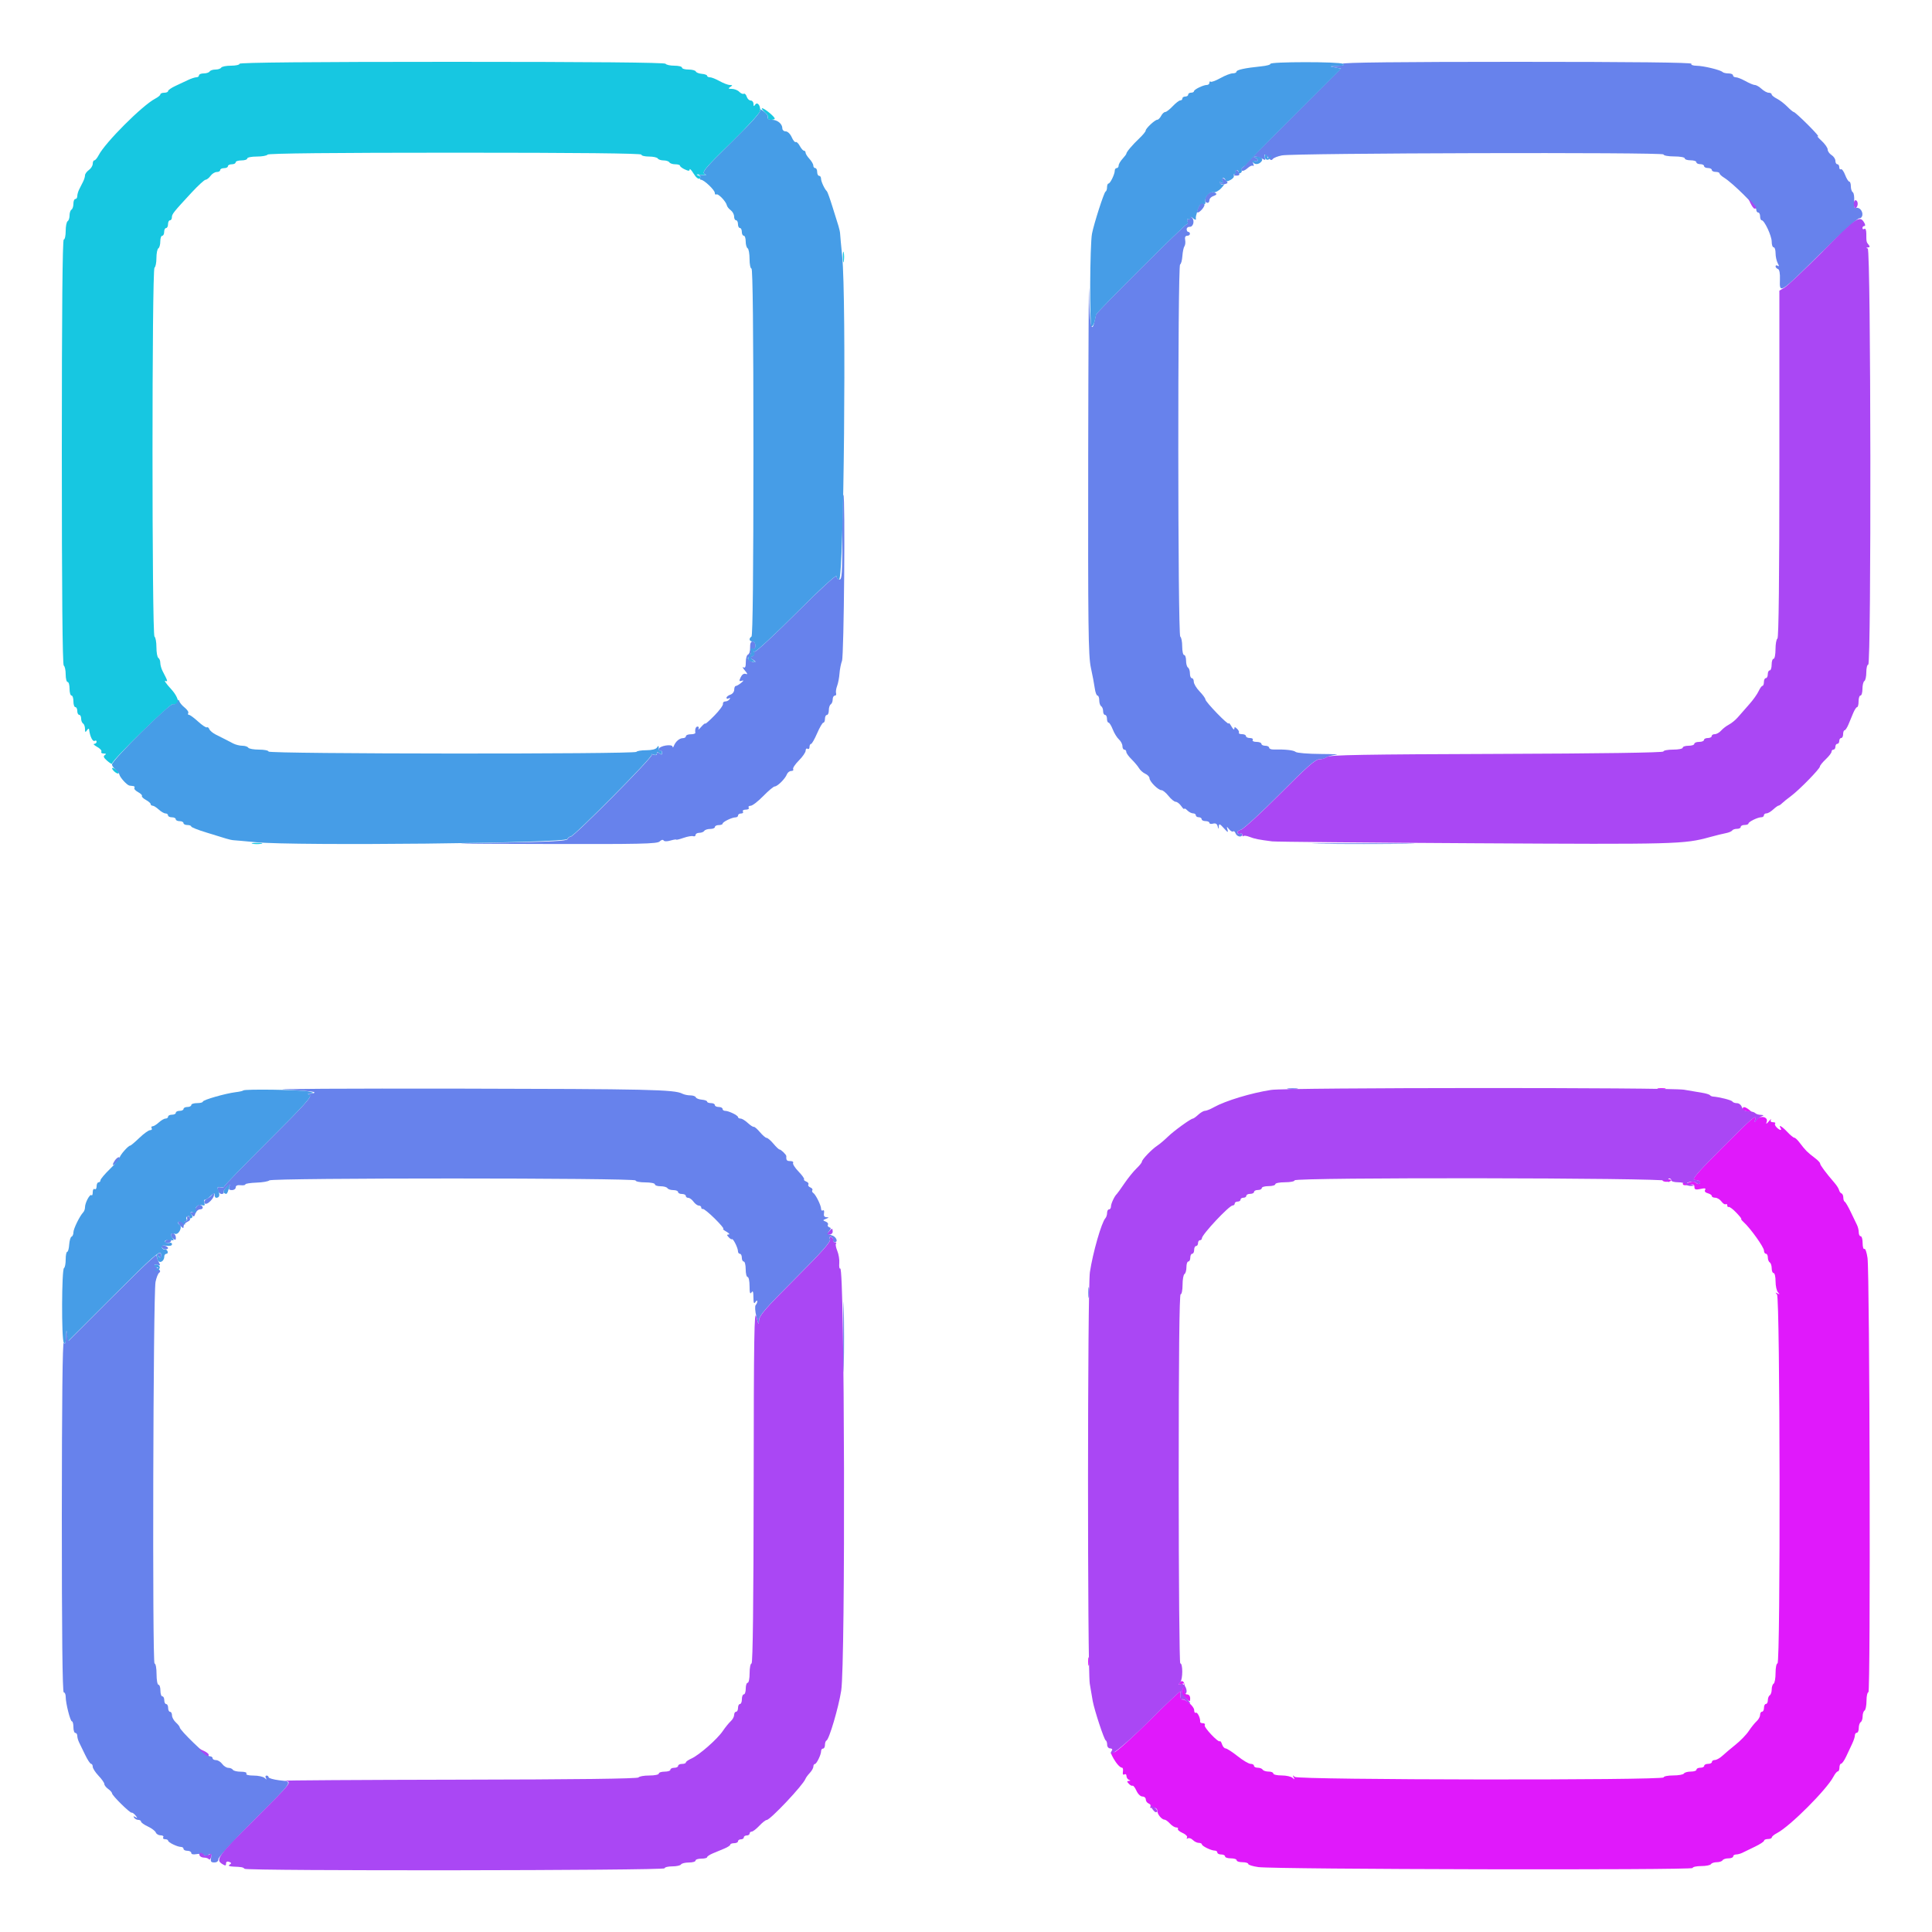 <!-- Generated by IcoMoon.io -->
<svg version="1.1" xmlns="http://www.w3.org/2000/svg" width="32" height="32" viewBox="0 0 32 32">
<title>image2vector</title>
<path fill="#e019fb" d="M27.464 18.038c0.031 0.008 0.081 0.008 0.112 0s0.006-0.015-0.056-0.015-0.087 0.007-0.056 0.015zM28.864 18.368c0 0.018 0.013 0.032 0.029 0.032s0.056 0.008 0.088 0.019c0.054 0.017 0.053 0.014-0.003-0.032-0.071-0.058-0.114-0.065-0.114-0.019zM28.519 19.017c-0.41 0.411-0.506 0.522-0.452 0.526 0.080 0.006 0.113 0.031 0.082 0.062-0.012 0.012-0.038 0.006-0.057-0.014-0.023-0.023-0.062-0.026-0.108-0.008-0.040 0.015-0.081 0.019-0.092 0.008s-0.019-0.003-0.019 0.017c0 0.024 0.034 0.030 0.096 0.017 0.077-0.015 0.096-0.008 0.096 0.035s0.019 0.050 0.1 0.033c0.073-0.016 0.094-0.012 0.077 0.016-0.014 0.023 0.003 0.044 0.044 0.055 0.037 0.010 0.067 0.030 0.067 0.046s0.026 0.028 0.057 0.028c0.031 0 0.077 0.028 0.102 0.062s0.057 0.055 0.071 0.046 0.026-0 0.026 0.020c0 0.020 0.011 0.031 0.024 0.025s0.070 0.036 0.125 0.094c0.056 0.058 0.093 0.105 0.083 0.105s0.009 0.025 0.043 0.056c0.111 0.101 0.333 0.413 0.333 0.467 0 0.029 0.014 0.053 0.032 0.053s0.032 0.028 0.032 0.062c0 0.034 0.014 0.071 0.032 0.082s0.032 0.055 0.032 0.098c0 0.043 0.014 0.078 0.032 0.078s0.032 0.062 0.032 0.138c0 0.076 0.018 0.157 0.040 0.181 0.032 0.035 0.031 0.038-0.008 0.018s-0.040-0.017-0.008 0.018c0.051 0.055 0.059 6.11 0.008 6.11-0.018 0-0.032 0.071-0.032 0.158s-0.014 0.167-0.032 0.178c-0.018 0.011-0.032 0.054-0.032 0.096s-0.014 0.085-0.032 0.096c-0.018 0.011-0.032 0.048-0.032 0.082s-0.014 0.062-0.032 0.062c-0.018 0-0.032 0.029-0.032 0.064s-0.014 0.064-0.032 0.064c-0.018 0-0.032 0.024-0.032 0.052s-0.025 0.076-0.056 0.104c-0.031 0.028-0.091 0.102-0.132 0.164s-0.139 0.162-0.216 0.224c-0.077 0.062-0.175 0.144-0.218 0.184s-0.1 0.072-0.127 0.072-0.049 0.014-0.049 0.032c0 0.018-0.029 0.032-0.064 0.032s-0.064 0.014-0.064 0.032c0 0.018-0.029 0.032-0.064 0.032s-0.064 0.014-0.064 0.032c0 0.018-0.042 0.032-0.094 0.032s-0.103 0.014-0.114 0.032c-0.011 0.018-0.091 0.032-0.178 0.032s-0.158 0.014-0.158 0.032c0 0.051-6.055 0.043-6.11-0.008-0.035-0.032-0.038-0.031-0.018 0.008s0.017 0.040-0.018 0.008c-0.024-0.022-0.105-0.040-0.181-0.040s-0.138-0.014-0.138-0.032c0-0.018-0.035-0.032-0.078-0.032s-0.087-0.014-0.098-0.032c-0.011-0.018-0.048-0.032-0.082-0.032s-0.062-0.014-0.062-0.032c0-0.018-0.025-0.032-0.056-0.032s-0.128-0.058-0.216-0.128-0.177-0.127-0.198-0.128c-0.021-0-0.047-0.030-0.059-0.067s-0.028-0.060-0.036-0.051c-0.026 0.026-0.271-0.234-0.251-0.267 0.011-0.017-0.003-0.032-0.030-0.032s-0.048-0.011-0.046-0.024c0.008-0.055-0.045-0.166-0.071-0.15-0.016 0.010-0.028-0.010-0.028-0.045 0-0.059-0.149-0.188-0.2-0.173-0.023 0.007-0.038-0.070-0.026-0.137 0.003-0.018-0.229 0.202-0.517 0.488s-0.547 0.52-0.578 0.52c-0.066 0-0.068 0.011-0.016 0.103 0.051 0.090 0.111 0.155 0.143 0.155 0.014 0 0.020 0.030 0.014 0.066-0.007 0.041 0.002 0.058 0.024 0.045 0.019-0.012 0.035-0 0.035 0.026s0.018 0.054 0.040 0.063c0.031 0.013 0.031 0.017-0.001 0.019-0.034 0.002-0.034 0.011 0 0.047 0.023 0.025 0.051 0.039 0.062 0.032s0.040 0.030 0.064 0.083c0.024 0.054 0.067 0.096 0.099 0.096s0.056 0.022 0.056 0.049c0 0.027 0.022 0.057 0.048 0.067s0.040 0.032 0.030 0.048c-0.010 0.016-0.006 0.027 0.008 0.025 0.068-0.012 0.106 0.007 0.106 0.053 0 0.055 0.074 0.142 0.121 0.142 0.016 0 0.055 0.029 0.087 0.064s0.078 0.064 0.103 0.064c0.025 0 0.038 0.011 0.029 0.025s0.027 0.044 0.078 0.067c0.052 0.023 0.085 0.057 0.073 0.076s-0.006 0.025 0.013 0.013c0.019-0.012 0.056 0 0.083 0.027s0.071 0.048 0.099 0.048c0.028 0 0.050 0.011 0.051 0.024 0 0.029 0.155 0.104 0.214 0.104 0.023 0 0.042 0.014 0.042 0.032s0.029 0.032 0.064 0.032c0.035 0 0.064 0.014 0.064 0.032s0.043 0.032 0.096 0.032c0.053 0 0.096 0.014 0.096 0.032s0.043 0.032 0.096 0.032c0.053 0 0.096 0.013 0.096 0.029s0.076 0.039 0.168 0.052c0.276 0.038 7.192 0.053 7.192 0.015 0-0.018 0.064-0.032 0.142-0.032s0.151-0.014 0.162-0.032c0.011-0.018 0.054-0.032 0.096-0.032s0.085-0.014 0.096-0.032c0.011-0.018 0.055-0.032 0.098-0.032s0.078-0.014 0.078-0.032c0-0.018 0.022-0.032 0.048-0.032s0.073-0.013 0.104-0.028c0.031-0.016 0.124-0.061 0.208-0.101s0.152-0.085 0.152-0.1c0-0.015 0.029-0.027 0.064-0.027s0.064-0.012 0.064-0.027c0-0.015 0.039-0.047 0.087-0.072 0.215-0.112 0.822-0.72 0.934-0.934 0.025-0.048 0.057-0.087 0.072-0.087s0.027-0.029 0.027-0.064 0.013-0.064 0.028-0.064 0.053-0.054 0.084-0.12 0.075-0.162 0.1-0.213c0.024-0.051 0.044-0.112 0.044-0.136s0.014-0.043 0.032-0.043 0.032-0.035 0.032-0.078c0-0.043 0.014-0.087 0.032-0.098s0.032-0.054 0.032-0.096c0-0.042 0.014-0.085 0.032-0.096s0.032-0.084 0.032-0.162c0-0.078 0.015-0.142 0.032-0.142 0.037 0 0.022-6.916-0.015-7.192-0.013-0.092-0.036-0.16-0.052-0.15s-0.029-0.033-0.029-0.096-0.014-0.114-0.032-0.114c-0.018 0-0.032-0.029-0.032-0.064s-0.013-0.089-0.028-0.12c-0.016-0.031-0.062-0.128-0.104-0.216s-0.086-0.165-0.1-0.171c-0.013-0.006-0.024-0.037-0.024-0.069s-0.013-0.063-0.030-0.069c-0.016-0.006-0.034-0.030-0.040-0.055s-0.039-0.078-0.074-0.118c-0.146-0.169-0.24-0.296-0.24-0.322 0-0.015-0.039-0.057-0.087-0.092s-0.109-0.086-0.136-0.113c-0.027-0.027-0.078-0.088-0.113-0.136s-0.076-0.087-0.091-0.087c-0.015 0-0.068-0.043-0.117-0.096-0.086-0.092-0.153-0.13-0.112-0.064 0.029 0.047-0.014 0.039-0.065-0.012-0.024-0.024-0.035-0.053-0.024-0.064s-0.005-0.020-0.035-0.020c-0.034 0-0.047-0.016-0.035-0.040 0.011-0.022-0.004-0.011-0.034 0.024-0.043 0.050-0.051 0.052-0.036 0.010 0.029-0.083-0.104-0.114-0.164-0.038-0.041 0.052-0.044 0.053-0.027 0.004 0.038-0.11-0.035-0.049-0.548 0.465zM27.537 19.554c0.019 0.030 0.143 0.026 0.143-0.005 0-0.012-0.036-0.021-0.079-0.021s-0.072 0.012-0.063 0.026zM18.023 27.52c0 0.062 0.007 0.087 0.015 0.056s0.008-0.081 0-0.112c-0.008-0.031-0.015-0.006-0.015 0.056zM19.534 27.876c-0.017 0.027-0.008 0.033 0.029 0.019 0.062-0.024 0.063-0.020 0.024 0.084-0.024 0.064-0.016 0.090 0.048 0.146 0.076 0.066 0.078 0.066 0.078 0.004 0-0.036-0.021-0.064-0.050-0.064-0.037 0-0.047-0.026-0.040-0.101 0.010-0.103-0.045-0.158-0.088-0.087z"></path>
<path fill="#6782ec" d="M22.24 1.056c0.035 0.023 0.010 0.032-0.096 0.036-0.134 0.004-0.137 0.006-0.038 0.024l0.106 0.020-0.796 0.792c-0.438 0.436-0.789 0.792-0.78 0.792s-0.010 0.019-0.042 0.043c-0.034 0.025-0.046 0.051-0.027 0.063s0.061-0.008 0.097-0.041 0.076-0.051 0.090-0.039c0.014 0.012 0.015-0.005 0.003-0.038-0.016-0.045-0.009-0.055 0.027-0.041 0.027 0.010 0.048 0.006 0.048-0.010s-0.018-0.036-0.040-0.044c-0.031-0.012-0.030-0.017 0.002-0.019 0.023-0.001 0.072 0.014 0.109 0.033 0.056 0.030 0.064 0.028 0.047-0.016-0.026-0.068 0.008-0.066 0.062 0.004 0.030 0.039 0.050 0.045 0.068 0.020 0.014-0.020 0.082-0.047 0.153-0.061 0.204-0.039 6.32-0.055 6.32-0.016 0 0.018 0.077 0.033 0.176 0.033 0.097 0 0.176 0.014 0.176 0.032s0.043 0.032 0.096 0.032c0.053 0 0.096 0.014 0.096 0.032s0.029 0.032 0.064 0.032c0.035 0 0.064 0.014 0.064 0.032s0.029 0.032 0.064 0.032c0.035 0 0.064 0.014 0.064 0.032s0.029 0.032 0.064 0.032c0.035 0 0.064 0.011 0.064 0.025s0.034 0.046 0.077 0.072c0.14 0.087 0.531 0.473 0.531 0.525 0 0.028 0.014 0.051 0.032 0.051s0.032 0.029 0.032 0.064c0 0.035 0.012 0.064 0.026 0.064 0.045 0 0.166 0.258 0.166 0.355 0 0.051 0.014 0.093 0.032 0.093s0.032 0.044 0.032 0.098c0 0.054 0.016 0.128 0.035 0.164 0.026 0.048 0.026 0.060 0 0.044-0.019-0.012-0.035-0.008-0.035 0.009s0.018 0.037 0.039 0.044c0.025 0.008 0.037 0.072 0.033 0.179-0.009 0.236-0.002 0.232 0.662-0.426 0.328-0.326 0.622-0.592 0.651-0.592 0.062 0 0.073-0.096 0.018-0.151-0.020-0.020-0.053-0.029-0.074-0.021-0.027 0.010-0.035-0.024-0.028-0.113 0.006-0.070-0.004-0.136-0.022-0.147s-0.032-0.055-0.032-0.098-0.012-0.078-0.026-0.078c-0.014 0-0.046-0.050-0.069-0.111s-0.055-0.103-0.070-0.094c-0.015 0.009-0.027-0.006-0.027-0.033s-0.014-0.050-0.032-0.050c-0.018 0-0.032-0.025-0.032-0.056s-0.029-0.074-0.064-0.096c-0.035-0.022-0.064-0.063-0.064-0.092s-0.047-0.094-0.104-0.147c-0.057-0.052-0.082-0.084-0.056-0.071s-0.048-0.072-0.165-0.189c-0.117-0.117-0.223-0.213-0.235-0.213s-0.060-0.040-0.107-0.088c-0.047-0.048-0.124-0.108-0.173-0.133s-0.088-0.057-0.088-0.072c0-0.015-0.022-0.027-0.049-0.027s-0.080-0.029-0.118-0.064c-0.038-0.035-0.087-0.064-0.11-0.064s-0.092-0.029-0.155-0.064c-0.063-0.035-0.135-0.064-0.161-0.064s-0.047-0.014-0.047-0.032c0-0.018-0.034-0.032-0.075-0.032s-0.085-0.010-0.098-0.023c-0.035-0.035-0.312-0.102-0.43-0.104-0.062-0.001-0.098-0.015-0.086-0.033 0.013-0.021-0.962-0.032-2.902-0.032-1.898 0-2.905 0.011-2.874 0.032zM20.462 2.845c0.010 0.016 0 0.037-0.022 0.045s-0.008 0.017 0.031 0.019c0.050 0.002 0.066-0.011 0.053-0.045-0.010-0.026-0.032-0.048-0.049-0.048s-0.022 0.013-0.012 0.029zM20.246 2.997c0.015 0.039 0.009 0.046-0.022 0.027-0.027-0.017-0.035-0.014-0.021 0.008 0.012 0.019 0.049 0.026 0.084 0.018 0.054-0.014 0.056-0.023 0.018-0.061-0.060-0.060-0.084-0.056-0.059 0.009zM19.994 3.229c-0.048 0.056-0.043 0.131 0.009 0.131 0.016 0 0.029-0.021 0.029-0.046s0.030-0.055 0.066-0.067c0.037-0.012 0.058-0.030 0.047-0.040-0.040-0.040-0.107-0.030-0.152 0.022zM19.846 3.44c-0.020 0.044-0.025 0.080-0.010 0.080 0.042 0 0.134-0.115 0.111-0.139-0.038-0.038-0.064-0.023-0.101 0.059zM19.712 3.612c0 0.022-0.014 0.031-0.032 0.021s-0.024 0.002-0.013 0.030c0.010 0.027 0.006 0.050-0.010 0.050-0.031 0-1.494 1.457-1.503 1.497-0.003 0.013-0.014 0.063-0.025 0.111-0.050 0.225-0.081 0.050-0.090-0.496-0.005-0.321-0.012 0.899-0.015 2.712-0.004 2.843 0.002 3.327 0.044 3.52 0.027 0.123 0.056 0.278 0.065 0.344s0.029 0.12 0.045 0.12 0.029 0.035 0.029 0.078c0 0.043 0.014 0.087 0.032 0.098s0.032 0.048 0.032 0.082c0 0.034 0.014 0.062 0.032 0.062s0.032 0.029 0.032 0.064c0 0.035 0.012 0.064 0.026 0.064s0.046 0.051 0.070 0.113c0.024 0.062 0.070 0.136 0.102 0.165s0.058 0.079 0.058 0.111 0.014 0.059 0.032 0.059c0.018 0 0.032 0.016 0.032 0.037s0.040 0.076 0.088 0.123c0.048 0.048 0.104 0.114 0.123 0.147s0.066 0.075 0.104 0.092 0.069 0.050 0.069 0.073c0 0.054 0.144 0.199 0.199 0.199 0.023 0 0.075 0.043 0.117 0.096s0.095 0.096 0.118 0.096c0.023 0 0.065 0.032 0.092 0.071s0.050 0.060 0.050 0.046c0-0.014 0.023-0.003 0.050 0.025s0.071 0.050 0.096 0.050c0.025 0 0.046 0.014 0.046 0.032s0.022 0.032 0.048 0.032c0.026 0 0.048 0.014 0.048 0.032s0.029 0.032 0.064 0.032c0.035 0 0.064 0.013 0.064 0.029s0.028 0.022 0.061 0.013c0.041-0.011 0.066 0.003 0.076 0.043 0.014 0.056 0.015 0.056 0.019 0.001 0.003-0.048 0.017-0.043 0.084 0.032 0.064 0.071 0.076 0.077 0.061 0.026-0.017-0.060-0.016-0.060 0.027-0.008 0.025 0.030 0.055 0.046 0.066 0.035s0.029 0.004 0.040 0.032c0.022 0.058 0.109 0.073 0.109 0.019 0-0.019-0.013-0.026-0.030-0.015s-0.039 0.004-0.049-0.013 0.015-0.040 0.057-0.051c0.042-0.011 0.334-0.277 0.647-0.593 0.449-0.452 0.588-0.574 0.654-0.574 0.046 0 0.097-0.013 0.114-0.030s0.088-0.036 0.158-0.043-0.042-0.014-0.249-0.015c-0.207-0.001-0.394-0.016-0.416-0.034-0.035-0.029-0.167-0.044-0.367-0.040-0.040 0.001-0.072-0.013-0.072-0.030s-0.029-0.032-0.064-0.032-0.064-0.014-0.064-0.032-0.037-0.032-0.082-0.032c-0.046 0-0.073-0.014-0.062-0.032s-0.010-0.032-0.046-0.032-0.066-0.014-0.066-0.032c0-0.018-0.030-0.032-0.066-0.032s-0.059-0.011-0.051-0.024c0.008-0.013-0.006-0.043-0.030-0.065-0.036-0.034-0.045-0.034-0.046 0-0.001 0.023-0.022 0.005-0.047-0.039s-0.046-0.067-0.047-0.050c-0.002 0.039-0.385-0.357-0.385-0.398 0-0.018-0.043-0.077-0.096-0.132s-0.096-0.127-0.096-0.16c0-0.033-0.014-0.059-0.032-0.059s-0.032-0.035-0.032-0.078c0-0.043-0.014-0.087-0.032-0.098s-0.032-0.062-0.032-0.114c0-0.052-0.014-0.094-0.032-0.094s-0.032-0.064-0.032-0.142c0-0.078-0.014-0.151-0.032-0.162-0.042-0.026-0.044-6.15-0.003-6.165 0.016-0.006 0.033-0.068 0.038-0.139s0.020-0.143 0.034-0.162c0.014-0.019 0.019-0.066 0.012-0.104-0.009-0.046 0.003-0.070 0.033-0.070 0.025 0 0.046-0.014 0.046-0.032s-0.012-0.032-0.027-0.032c-0.015 0-0.027-0.020-0.027-0.044s0.022-0.042 0.049-0.040c0.060 0.004 0.088-0.102 0.039-0.15-0.025-0.025-0.035-0.024-0.035 0.005zM13.952 8.896c0 0.604-0.007 0.704-0.048 0.704-0.026 0-0.048-0.025-0.048-0.056 0-0.033-0.266 0.21-0.665 0.609-0.366 0.366-0.677 0.654-0.691 0.64s-0.020-0.005-0.014 0.019c0.006 0.024-0.006 0.050-0.027 0.058-0.024 0.009-0.031-0.010-0.020-0.052 0.009-0.036 0.030-0.066 0.046-0.066s0.028-0.029 0.028-0.064-0.021-0.064-0.046-0.064c-0.031 0-0.045 0.033-0.043 0.102 0.002 0.056-0.014 0.108-0.034 0.115s-0.037 0.062-0.037 0.124c0 0.080-0.011 0.105-0.040 0.088-0.022-0.013-0.011 0.010 0.024 0.052 0.046 0.054 0.051 0.070 0.015 0.057-0.031-0.011-0.062 0.010-0.084 0.056-0.029 0.062-0.027 0.071 0.017 0.058 0.038-0.012 0.036-0.003-0.010 0.035-0.034 0.028-0.074 0.051-0.088 0.051s-0.026 0.028-0.026 0.062-0.029 0.071-0.064 0.082c-0.035 0.011-0.064 0.035-0.064 0.052s0.017 0.021 0.037 0.009c0.023-0.014 0.028-0.009 0.014 0.014-0.013 0.020-0.044 0.037-0.070 0.037s-0.044 0.018-0.039 0.040c0.005 0.022-0.059 0.11-0.143 0.195s-0.151 0.145-0.151 0.132c0-0.012-0.030 0.012-0.066 0.053s-0.057 0.058-0.046 0.036 0.005-0.040-0.014-0.040c-0.031 0-0.047 0.044-0.038 0.104 0.002 0.013-0.032 0.024-0.076 0.024s-0.080 0.014-0.080 0.032c0 0.018-0.023 0.032-0.050 0.032-0.056 0-0.122 0.056-0.15 0.129-0.010 0.026-0.020 0.032-0.021 0.014-0.004-0.053-0.227-0.015-0.227 0.039 0 0.026 0.012 0.039 0.027 0.030s0.027 0.004 0.027 0.030c0 0.035-0.010 0.037-0.043 0.011s-0.043-0.025-0.043 0.004c0 0.024-0.021 0.031-0.055 0.018-0.030-0.012-0.044-0.010-0.031 0.003 0.028 0.028-1.287 1.355-1.343 1.355-0.021 0-0.044 0.018-0.051 0.040-0.010 0.030-0.275 0.044-1.115 0.058-0.995 0.016-0.923 0.018 0.746 0.022 1.582 0.004 1.854-0.002 1.894-0.042 0.026-0.026 0.055-0.034 0.065-0.017 0.011 0.018 0.057 0.019 0.114 0.002 0.053-0.015 0.096-0.022 0.096-0.015s0.054-0.006 0.12-0.029c0.066-0.023 0.138-0.036 0.16-0.028s0.040-0.002 0.040-0.021c0-0.019 0.028-0.035 0.062-0.035s0.071-0.014 0.082-0.032c0.011-0.018 0.055-0.032 0.098-0.032s0.078-0.014 0.078-0.032c0-0.018 0.029-0.032 0.064-0.032s0.064-0.011 0.064-0.024c0-0.029 0.155-0.104 0.214-0.104 0.023 0 0.042-0.014 0.042-0.032s0.022-0.032 0.050-0.032c0.027 0 0.041-0.014 0.030-0.032s0.011-0.032 0.048-0.032c0.037 0 0.059-0.014 0.048-0.032s0.004-0.032 0.032-0.032c0.029 0 0.122-0.072 0.208-0.16s0.172-0.16 0.191-0.16c0.045 0 0.173-0.127 0.201-0.2 0.012-0.031 0.044-0.056 0.072-0.056s0.042-0.014 0.032-0.030c-0.010-0.017 0.032-0.081 0.094-0.143s0.113-0.136 0.113-0.164c0-0.028 0.014-0.042 0.032-0.031s0.032-0.003 0.032-0.030c0-0.027 0.011-0.050 0.025-0.050s0.059-0.079 0.101-0.176c0.042-0.097 0.088-0.176 0.103-0.176s0.027-0.029 0.027-0.064c0-0.035 0.014-0.064 0.032-0.064s0.032-0.035 0.032-0.078c0-0.043 0.014-0.087 0.032-0.098s0.032-0.048 0.032-0.082c0-0.034 0.016-0.062 0.035-0.062s0.028-0.018 0.021-0.040-0-0.076 0.017-0.12c0.017-0.044 0.035-0.138 0.040-0.208s0.024-0.164 0.041-0.208c0.033-0.082 0.056-2.752 0.023-2.752-0.009 0-0.017 0.317-0.017 0.704zM12.512 10.958c0 0.031-0.11-0.009-0.122-0.044-0.010-0.031 0.002-0.032 0.054-0.004 0.037 0.020 0.068 0.042 0.068 0.048zM21.898 13.976c0.384 0.005 1.003 0.005 1.376-0s0.059-0.009-0.698-0.009-1.062 0.004-0.678 0.009zM4.712 18.047c0.26 0.012 0.482 0.031 0.493 0.043s-0.013 0.022-0.056 0.024c-0.063 0.002-0.067 0.006-0.021 0.025s-0.089 0.167-0.68 0.756c-0.405 0.404-0.736 0.744-0.736 0.758s-0.027 0.019-0.060 0.012c-0.046-0.009-0.057 0.003-0.044 0.050 0.009 0.034 0.037 0.061 0.062 0.061s0.040-0.011 0.032-0.024 0.015-0.053 0.051-0.088c0.055-0.055 0.062-0.056 0.045-0.008-0.015 0.041-0.003 0.056 0.043 0.056 0.035 0 0.063-0.020 0.063-0.045 0-0.029 0.028-0.042 0.080-0.036 0.044 0.005 0.080-0.001 0.080-0.014s0.083-0.025 0.183-0.029c0.101-0.003 0.197-0.020 0.214-0.037 0.043-0.043 6.066-0.042 6.066 0.001 0 0.018 0.072 0.032 0.16 0.032s0.16 0.014 0.16 0.032c0 0.018 0.042 0.032 0.094 0.032s0.103 0.014 0.114 0.032c0.011 0.018 0.055 0.032 0.098 0.032s0.078 0.014 0.078 0.032c0 0.018 0.029 0.032 0.064 0.032s0.064 0.014 0.064 0.032c0 0.018 0.018 0.032 0.041 0.032s0.062 0.029 0.087 0.064 0.065 0.064 0.087 0.064 0.041 0.014 0.041 0.032 0.012 0.028 0.027 0.024c0.015-0.004 0.104 0.068 0.197 0.16s0.157 0.168 0.141 0.169 0.007 0.022 0.051 0.047c0.044 0.025 0.061 0.046 0.039 0.047-0.034 0.001-0.034 0.009 0 0.046 0.023 0.025 0.047 0.039 0.054 0.032 0.018-0.017 0.099 0.145 0.099 0.198 0 0.024 0.014 0.044 0.032 0.044s0.032 0.029 0.032 0.064c0 0.035 0.014 0.064 0.032 0.064s0.032 0.058 0.032 0.128c0 0.070 0.014 0.128 0.032 0.128s0.032 0.068 0.032 0.152c0 0.11 0.009 0.139 0.032 0.104s0.031-0.015 0.032 0.080 0.009 0.115 0.032 0.080c0.017-0.026 0.031-0.033 0.032-0.014s-0.012 0.047-0.027 0.064c-0.015 0.017-0.010 0.101 0.012 0.19 0.032 0.132 0.040 0.143 0.043 0.063 0.003-0.081 0.101-0.194 0.6-0.693 0.441-0.441 0.591-0.61 0.576-0.65-0.013-0.035-0.007-0.048 0.020-0.039 0.022 0.008 0.036 0.031 0.032 0.051s0.006 0.036 0.024 0.036c0.068 0 0.028-0.096-0.049-0.115-0.069-0.017-0.075-0.028-0.040-0.070 0.033-0.040 0.033-0.052 0.001-0.063-0.022-0.007-0.032-0.027-0.022-0.043s-0.007-0.039-0.037-0.051c-0.051-0.020-0.051-0.023 0.006-0.046 0.051-0.020 0.053-0.024 0.008-0.026-0.037-0.002-0.050-0.023-0.042-0.067 0.007-0.036-0.001-0.056-0.018-0.046s-0.030-0.002-0.030-0.026c0-0.057-0.090-0.239-0.131-0.264-0.017-0.010-0.023-0.031-0.014-0.045s-0.006-0.035-0.034-0.046c-0.027-0.011-0.042-0.032-0.032-0.048s-0.006-0.038-0.035-0.049c-0.029-0.011-0.045-0.028-0.036-0.037s-0.032-0.067-0.092-0.129c-0.060-0.062-0.1-0.126-0.090-0.143s-0.011-0.030-0.047-0.030c-0.058 0-0.069-0.014-0.065-0.081 0.002-0.023-0.088-0.111-0.113-0.111-0.011 0-0.057-0.043-0.101-0.096s-0.095-0.096-0.112-0.096c-0.017 0-0.067-0.043-0.111-0.095s-0.090-0.092-0.102-0.088c-0.012 0.004-0.057-0.025-0.1-0.065s-0.096-0.072-0.119-0.072c-0.023 0-0.042-0.011-0.042-0.024-0-0.029-0.155-0.104-0.214-0.104-0.023 0-0.042-0.014-0.042-0.032s-0.029-0.032-0.064-0.032c-0.035 0-0.064-0.014-0.064-0.032s-0.029-0.032-0.064-0.032c-0.035 0-0.064-0.011-0.064-0.025s-0.040-0.028-0.088-0.032c-0.048-0.004-0.093-0.022-0.099-0.039s-0.046-0.032-0.090-0.032-0.104-0.013-0.133-0.028c-0.13-0.069-0.559-0.078-3.718-0.084-1.839-0.003-3.132 0.004-2.872 0.016zM21.336 18.039c0.040 0.008 0.104 0.008 0.144 0s0.007-0.014-0.072-0.014-0.112 0.006-0.072 0.014zM1.895 19.232c-0.022 0.035-0.032 0.064-0.021 0.064 0.024 0 0.11-0.086 0.11-0.11 0-0.041-0.051-0.014-0.089 0.046zM3.523 19.767c-0.001 0.021-0.038 0.058-0.081 0.080-0.051 0.026-0.070 0.056-0.054 0.081 0.033 0.053 0.179-0.097 0.155-0.158-0.012-0.030-0.018-0.031-0.019-0.003zM3.236 20.020c-0.023 0.051-0.051 0.071-0.076 0.055-0.024-0.015-0.022-0.002 0.006 0.033 0.044 0.054 0.048 0.054 0.071-0.010 0.014-0.037 0.047-0.067 0.074-0.067 0.061 0 0.064-0.051 0.005-0.074-0.026-0.010-0.059 0.016-0.080 0.062zM3.101 20.144c-0.002 0.018-0.003 0.043-0 0.056 0.004 0.025-0.045 0.036-0.116 0.026-0.053-0.007-0.050 0.024 0.008 0.082 0.040 0.040 0.048 0.041 0.048 0.003 0-0.025 0.028-0.058 0.063-0.074 0.047-0.021 0.055-0.041 0.032-0.077-0.017-0.026-0.033-0.034-0.035-0.016zM2.835 20.444c-0.010 0.016 0.004 0.047 0.030 0.068 0.039 0.032 0.048 0.030 0.048-0.010 0-0.060-0.052-0.099-0.077-0.058zM2.755 20.542c-0.023 0.014-0.029 0.034-0.013 0.044s0.048 0.006 0.071-0.008c0.023-0.014 0.029-0.034 0.013-0.044s-0.048-0.006-0.071 0.008zM2.676 20.654c0.008 0.021 0.036 0.039 0.062 0.039 0.068 0 0.057-0.043-0.015-0.062-0.040-0.010-0.056-0.002-0.047 0.023zM1.888 21.457l-0.752 0.752-0.020-0.105c-0.018-0.097-0.020-0.094-0.024 0.039-0.004 0.106-0.013 0.131-0.036 0.096-0.020-0.031-0.031 0.975-0.032 2.872-0 1.926 0.010 2.92 0.032 2.92 0.018 0 0.032 0.032 0.032 0.071 0 0.11 0.076 0.409 0.103 0.409 0.014 0 0.025 0.043 0.025 0.096s0.014 0.096 0.032 0.096c0.018 0 0.032 0.022 0.032 0.048s0.013 0.073 0.028 0.104c0.016 0.031 0.061 0.124 0.101 0.208s0.085 0.152 0.1 0.152c0.015 0 0.027 0.022 0.027 0.048s0.043 0.093 0.096 0.149c0.053 0.055 0.096 0.117 0.096 0.137s0.029 0.057 0.064 0.082c0.035 0.025 0.064 0.058 0.064 0.073 0 0.035 0.298 0.329 0.325 0.32 0.012-0.004 0.040 0.017 0.064 0.046 0.036 0.045 0.036 0.049-0.002 0.026-0.030-0.018-0.038-0.015-0.022 0.010 0.013 0.020 0.044 0.037 0.069 0.037s0.046 0.013 0.046 0.028c0 0.016 0.051 0.053 0.114 0.082s0.122 0.075 0.131 0.1c0.010 0.025 0.046 0.046 0.080 0.046s0.054 0.014 0.043 0.032 0.003 0.032 0.030 0.032c0.027 0 0.050 0.011 0.050 0.024 0 0.029 0.155 0.104 0.214 0.104 0.023 0 0.042 0.014 0.042 0.032s0.029 0.032 0.064 0.032c0.035 0 0.064 0.016 0.064 0.036 0 0.022 0.034 0.029 0.088 0.019 0.057-0.011 0.11 0.002 0.15 0.036 0.034 0.029 0.052 0.037 0.040 0.017s-0.002-0.044 0.022-0.053c0.031-0.012 0.039 0.006 0.028 0.061-0.012 0.062-0.001 0.077 0.053 0.077 0.043 0 0.068-0.020 0.068-0.056 0-0.031 0.266-0.322 0.592-0.648 0.676-0.675 0.646-0.629 0.416-0.657-0.097-0.012-0.176-0.035-0.176-0.050s-0.015-0.028-0.034-0.028c-0.019 0-0.024 0.018-0.011 0.040 0.018 0.032 0.014 0.032-0.020 0-0.024-0.022-0.106-0.040-0.183-0.040-0.085 0-0.132-0.013-0.12-0.032s-0.026-0.032-0.092-0.032c-0.062 0-0.121-0.014-0.132-0.032s-0.045-0.032-0.075-0.032c-0.030 0-0.076-0.029-0.101-0.064s-0.072-0.064-0.103-0.064c-0.031 0-0.057-0.014-0.057-0.032s-0.022-0.032-0.049-0.032c-0.048 0-0.495-0.432-0.495-0.478 0-0.013-0.029-0.050-0.064-0.082s-0.064-0.084-0.064-0.117c0-0.032-0.014-0.059-0.032-0.059s-0.032-0.029-0.032-0.064c0-0.035-0.014-0.064-0.032-0.064s-0.032-0.029-0.032-0.064c0-0.035-0.014-0.064-0.032-0.064s-0.032-0.043-0.032-0.096c0-0.053-0.014-0.096-0.032-0.096s-0.032-0.079-0.032-0.176c0-0.099-0.014-0.176-0.033-0.176-0.039 0-0.023-6.116 0.016-6.32 0.014-0.070 0.041-0.139 0.061-0.153 0.025-0.017 0.019-0.038-0.020-0.068-0.070-0.054-0.073-0.088-0.004-0.062 0.044 0.017 0.046 0.009 0.016-0.047-0.045-0.084-0.049-0.174-0.005-0.104 0.038 0.060 0.063 0.034 0.037-0.039-0.016-0.044-0.181 0.105-0.772 0.697zM13.966 22.144c0 0.519 0.004 0.732 0.010 0.472s0.005-0.684 0-0.944c-0.005-0.26-0.010-0.047-0.010 0.472zM18.025 21.408c0 0.079 0.006 0.112 0.014 0.072s0.008-0.104 0-0.144c-0.008-0.040-0.014-0.007-0.014 0.072z"></path>
<path fill="#17c7e1" d="M3.968 1.056c0 0.018-0.064 0.032-0.142 0.032s-0.151 0.014-0.162 0.032c-0.011 0.018-0.054 0.032-0.096 0.032s-0.085 0.014-0.096 0.032c-0.011 0.018-0.055 0.032-0.098 0.032s-0.078 0.014-0.078 0.032c0 0.018-0.019 0.032-0.043 0.032s-0.085 0.020-0.136 0.044c-0.051 0.024-0.147 0.069-0.213 0.1s-0.12 0.068-0.12 0.084c0 0.016-0.029 0.028-0.064 0.028s-0.064 0.012-0.064 0.027c0 0.015-0.039 0.047-0.087 0.072-0.212 0.111-0.824 0.723-0.934 0.934-0.025 0.048-0.057 0.087-0.072 0.087s-0.027 0.026-0.027 0.057c0 0.031-0.029 0.078-0.064 0.103s-0.064 0.065-0.064 0.088c0 0.023-0.014 0.070-0.032 0.105s-0.046 0.092-0.064 0.127c-0.018 0.035-0.032 0.085-0.032 0.112s-0.014 0.048-0.032 0.048c-0.018 0-0.032 0.035-0.032 0.078s-0.014 0.087-0.032 0.098c-0.018 0.011-0.032 0.054-0.032 0.096s-0.014 0.085-0.032 0.096c-0.018 0.011-0.032 0.084-0.032 0.162s-0.014 0.142-0.032 0.142c-0.021 0-0.032 1.194-0.032 3.518 0 2.311 0.011 3.525 0.032 3.538 0.018 0.011 0.032 0.077 0.032 0.146s0.014 0.126 0.032 0.126c0.018 0 0.032 0.050 0.032 0.112s0.014 0.112 0.032 0.112c0.018 0 0.032 0.043 0.032 0.096s0.014 0.096 0.032 0.096c0.018 0 0.032 0.029 0.032 0.064s0.014 0.064 0.032 0.064c0.018 0 0.032 0.028 0.032 0.062s0.014 0.071 0.032 0.082c0.018 0.011 0.032 0.051 0.032 0.090 0 0.057 0.006 0.061 0.032 0.022 0.017-0.026 0.033-0.034 0.035-0.016 0.016 0.124 0.061 0.212 0.096 0.19 0.016-0.010 0.029-0.002 0.029 0.016s-0.018 0.034-0.040 0.035c-0.022 0.001 0 0.023 0.049 0.050s0.080 0.062 0.070 0.079c-0.010 0.017 0.007 0.031 0.039 0.031 0.041 0 0.046 0.008 0.018 0.026-0.030 0.019-0.019 0.044 0.040 0.095 0.044 0.038 0.080 0.059 0.080 0.046 0-0.058 0.967-1.003 1.010-0.987 0.124 0.048 0.105-0.099-0.033-0.249-0.077-0.083-0.119-0.144-0.095-0.135 0.046 0.018 0.043 0.007-0.046-0.164-0.020-0.039-0.037-0.1-0.037-0.134s-0.014-0.071-0.032-0.082c-0.018-0.011-0.032-0.090-0.032-0.176s-0.014-0.165-0.032-0.176c-0.044-0.027-0.044-6.085 0-6.112 0.018-0.011 0.032-0.083 0.032-0.16s0.014-0.149 0.032-0.16c0.018-0.011 0.032-0.062 0.032-0.114s0.014-0.094 0.032-0.094c0.018 0 0.032-0.029 0.032-0.064s0.014-0.064 0.032-0.064c0.018 0 0.032-0.029 0.032-0.064s0.014-0.064 0.032-0.064c0.018 0 0.032-0.022 0.032-0.049 0-0.053 0.022-0.082 0.323-0.407 0.11-0.119 0.216-0.216 0.235-0.216s0.057-0.029 0.082-0.064 0.072-0.064 0.103-0.064c0.031 0 0.057-0.014 0.057-0.032s0.029-0.032 0.064-0.032c0.035 0 0.064-0.014 0.064-0.032s0.029-0.032 0.064-0.032c0.035 0 0.064-0.014 0.064-0.032s0.043-0.032 0.096-0.032c0.053 0 0.096-0.014 0.096-0.032s0.071-0.032 0.158-0.032c0.087 0 0.167-0.014 0.178-0.032 0.013-0.021 1.083-0.032 3.106-0.032 2.036 0 3.086 0.011 3.086 0.032 0 0.018 0.057 0.032 0.126 0.032s0.135 0.014 0.146 0.032c0.011 0.018 0.054 0.032 0.096 0.032s0.085 0.014 0.096 0.032c0.011 0.018 0.055 0.032 0.098 0.032s0.078 0.011 0.078 0.024c0 0.013 0.036 0.041 0.080 0.061 0.060 0.028 0.080 0.028 0.080 0 0-0.020 0.029 0.011 0.065 0.069 0.039 0.064 0.079 0.097 0.102 0.082 0.025-0.016 0.018-0.032-0.025-0.050-0.044-0.019-0.029-0.023 0.050-0.013 0.062 0.008 0.094 0.007 0.072-0.002-0.076-0.032-0.038-0.080 0.426-0.533 0.256-0.25 0.47-0.484 0.476-0.519 0.014-0.087-0.046-0.163-0.082-0.105-0.020 0.031-0.026 0.027-0.027-0.014-0-0.031-0.021-0.056-0.046-0.056s-0.055-0.029-0.066-0.064c-0.011-0.035-0.033-0.057-0.048-0.048s-0.049-0.005-0.075-0.032-0.082-0.049-0.123-0.049c-0.060-0-0.065-0.007-0.026-0.032 0.041-0.027 0.040-0.031-0.007-0.032-0.030-0-0.106-0.029-0.169-0.064s-0.135-0.064-0.161-0.064c-0.026 0-0.047-0.011-0.047-0.025s-0.040-0.028-0.088-0.032c-0.048-0.004-0.093-0.022-0.099-0.039s-0.060-0.032-0.12-0.032c-0.060 0-0.109-0.014-0.109-0.032s-0.057-0.032-0.126-0.032c-0.069 0-0.135-0.014-0.146-0.032-0.013-0.021-1.227-0.032-3.538-0.032-2.324 0-3.518 0.011-3.518 0.032zM12.666 1.856c0.041 0.034 0.065 0.077 0.054 0.095s0.009 0.033 0.046 0.033c0.036 0 0.066-0.009 0.066-0.020 0-0.031-0.172-0.172-0.208-0.171-0.018 0.001 0.002 0.029 0.042 0.063zM13.961 4.256c0 0.079 0.006 0.112 0.014 0.072s0.008-0.104 0-0.144c-0.008-0.040-0.014-0.007-0.014 0.072zM1.856 12.722c0 0.037 0.092 0.11 0.108 0.085 0.009-0.014-0.012-0.043-0.046-0.064s-0.062-0.030-0.062-0.020zM4.184 13.975c0.040 0.008 0.104 0.008 0.144 0s0.007-0.014-0.072-0.014-0.112 0.006-0.072 0.014z"></path>
<path fill="#aa47f4" d="M28.995 3.368c0.022 0.048 0.052 0.088 0.066 0.088 0.043 0 0.032-0.030-0.040-0.105l-0.067-0.071 0.040 0.088zM30.704 3.38c0 0.042 0.013 0.072 0.029 0.066 0.044-0.015 0.050-0.112 0.008-0.128-0.021-0.008-0.037 0.018-0.037 0.062zM30.192 4.162c-0.299 0.3-0.583 0.57-0.632 0.599l-0.088 0.053v2.871c0 1.88-0.011 2.878-0.032 2.891-0.018 0.011-0.032 0.091-0.032 0.178s-0.014 0.158-0.032 0.158c-0.018 0-0.032 0.043-0.032 0.096s-0.014 0.096-0.032 0.096c-0.018 0-0.032 0.029-0.032 0.064s-0.014 0.064-0.032 0.064c-0.018 0-0.032 0.029-0.032 0.064s-0.011 0.064-0.024 0.064c-0.013 0-0.042 0.040-0.064 0.088s-0.091 0.146-0.154 0.216c-0.063 0.070-0.146 0.165-0.185 0.211s-0.106 0.102-0.15 0.125c-0.044 0.023-0.103 0.068-0.132 0.101s-0.075 0.059-0.104 0.059-0.052 0.014-0.052 0.032c0 0.018-0.029 0.032-0.064 0.032s-0.064 0.014-0.064 0.032c0 0.018-0.036 0.032-0.080 0.032s-0.080 0.014-0.080 0.032c0 0.018-0.043 0.032-0.096 0.032s-0.096 0.014-0.096 0.032c0 0.018-0.072 0.032-0.16 0.032s-0.16 0.014-0.16 0.031c0 0.019-1.030 0.034-2.766 0.040-2.16 0.007-2.775 0.018-2.806 0.049-0.022 0.022-0.078 0.040-0.124 0.040-0.066 0-0.205 0.122-0.654 0.574-0.314 0.316-0.605 0.582-0.647 0.593s-0.068 0.033-0.057 0.051 0.033 0.023 0.049 0.013c0.016-0.010 0.030-0.001 0.030 0.021s0.009 0.031 0.019 0.020c0.011-0.011 0.057-0.004 0.104 0.014 0.080 0.032 0.152 0.046 0.373 0.074 0.053 0.007 1.565 0.021 3.36 0.031 3.336 0.019 3.46 0.016 3.888-0.102 0.097-0.027 0.216-0.056 0.264-0.065s0.096-0.029 0.106-0.044c0.010-0.016 0.045-0.028 0.080-0.028s0.062-0.014 0.062-0.032c0-0.018 0.029-0.032 0.064-0.032s0.064-0.011 0.064-0.024c0-0.029 0.155-0.104 0.214-0.104 0.023 0 0.042-0.014 0.042-0.032s0.019-0.032 0.042-0.032c0.023 0 0.073-0.029 0.111-0.064s0.078-0.064 0.088-0.064c0.011 0 0.038-0.018 0.060-0.040s0.089-0.076 0.149-0.12c0.136-0.101 0.478-0.451 0.478-0.489 0-0.016 0.043-0.069 0.096-0.119s0.096-0.106 0.096-0.125c0-0.019 0.014-0.035 0.032-0.035s0.032-0.022 0.032-0.048c0-0.026 0.014-0.048 0.032-0.048s0.032-0.022 0.032-0.048c0-0.026 0.014-0.048 0.032-0.048s0.032-0.029 0.032-0.064c0-0.035 0.011-0.064 0.024-0.064s0.042-0.043 0.064-0.096c0.022-0.053 0.058-0.139 0.080-0.192s0.051-0.096 0.064-0.096c0.013 0 0.024-0.043 0.024-0.096s0.014-0.096 0.032-0.096c0.018 0 0.032-0.050 0.032-0.11s0.014-0.119 0.032-0.13c0.018-0.011 0.032-0.077 0.032-0.146s0.014-0.126 0.032-0.126c0.052 0 0.044-6.87-0.008-6.891-0.030-0.012-0.028-0.017 0.004-0.019s0.034-0.014 0.011-0.043c-0.038-0.045-0.039-0.051-0.039-0.186 0-0.057-0.013-0.090-0.032-0.078-0.018 0.011-0.032 0.005-0.032-0.014s0.015-0.034 0.032-0.034c0.019 0 0.016-0.026-0.008-0.064-0.071-0.114-0.129-0.073-0.681 0.482zM21.056 18.052c-0.333 0.051-0.758 0.18-0.952 0.288-0.058 0.033-0.124 0.059-0.147 0.059s-0.072 0.029-0.11 0.064c-0.038 0.035-0.078 0.064-0.088 0.064-0.035 0-0.317 0.204-0.418 0.303-0.055 0.053-0.132 0.119-0.172 0.145-0.093 0.061-0.256 0.232-0.256 0.267-0 0.015-0.041 0.065-0.090 0.112s-0.138 0.157-0.198 0.245-0.116 0.167-0.126 0.176c-0.038 0.033-0.098 0.161-0.098 0.208 0 0.027-0.014 0.048-0.032 0.048s-0.032 0.026-0.032 0.058c0 0.032-0.013 0.071-0.028 0.088-0.064 0.068-0.208 0.57-0.257 0.894-0.040 0.264-0.042 6.571-0.002 6.816 0.017 0.106 0.039 0.235 0.049 0.288 0.028 0.152 0.188 0.639 0.215 0.651 0.013 0.006 0.024 0.038 0.024 0.072s0.022 0.061 0.050 0.061c0.027 0 0.041 0.014 0.030 0.032-0.105 0.17 0.193-0.066 0.618-0.488 0.287-0.286 0.52-0.506 0.517-0.488-0.012 0.068 0.003 0.154 0.023 0.133 0.012-0.012 0.048 0.002 0.080 0.032 0.087 0.079 0.071 0.026-0.018-0.060-0.057-0.055-0.070-0.089-0.050-0.137 0.024-0.059 0.026-0.058 0.029 0.013 0.001 0.042 0.011 0.068 0.022 0.057 0.045-0.045-0.020-0.181-0.076-0.16-0.048 0.018-0.050 0.013-0.014-0.030 0.044-0.054 0.044-0.313 0-0.313-0.014 0-0.026-1.375-0.026-3.056 0-2.016 0.011-3.056 0.032-3.056 0.018 0 0.032-0.071 0.032-0.158s0.014-0.167 0.032-0.178c0.018-0.011 0.032-0.062 0.032-0.114s0.014-0.094 0.032-0.094c0.018 0 0.032-0.029 0.032-0.064s0.014-0.064 0.032-0.064c0.018 0 0.032-0.029 0.032-0.064s0.014-0.064 0.032-0.064c0.018 0 0.032-0.022 0.032-0.048s0.014-0.048 0.032-0.048c0.018 0 0.032-0.014 0.032-0.032 0-0.062 0.452-0.544 0.51-0.544 0.019 0 0.034-0.014 0.034-0.032s0.022-0.032 0.048-0.032c0.026 0 0.048-0.014 0.048-0.032s0.022-0.032 0.048-0.032c0.026 0 0.048-0.014 0.048-0.032s0.029-0.032 0.064-0.032c0.035 0 0.064-0.014 0.064-0.032s0.029-0.032 0.064-0.032c0.035 0 0.064-0.014 0.064-0.032s0.050-0.032 0.112-0.032c0.062 0 0.112-0.014 0.112-0.032s0.072-0.032 0.16-0.032c0.088 0 0.16-0.014 0.16-0.032 0-0.051 6.119-0.043 6.174 0.008 0.034 0.032 0.039 0.032 0.020 0-0.012-0.022-0.007-0.040 0.011-0.040s0.034 0.014 0.034 0.032c0 0.018 0.050 0.032 0.11 0.032s0.119 0.014 0.13 0.032c0.011 0.018 0.051 0.031 0.090 0.029 0.064-0.003 0.064-0.005-0.010-0.026-0.078-0.022-0.078-0.023-0.011-0.041 0.038-0.010 0.085-0.003 0.104 0.016s0.044 0.024 0.056 0.012c0.031-0.031-0.002-0.056-0.082-0.062-0.054-0.004 0.042-0.115 0.452-0.526 0.513-0.514 0.586-0.576 0.548-0.465-0.018 0.051-0.016 0.052 0.025 0.004 0.024-0.029 0.066-0.060 0.092-0.069 0.033-0.012 0.027-0.018-0.019-0.020-0.037-0.001-0.077-0.013-0.090-0.026s-0.041-0.025-0.061-0.027c-0.021-0.002-0.062-0.006-0.092-0.008s-0.063-0.034-0.074-0.069-0.047-0.064-0.080-0.064c-0.033 0-0.068-0.012-0.077-0.028-0.014-0.023-0.214-0.074-0.323-0.082-0.018-0.001-0.039-0.012-0.048-0.023s-0.066-0.029-0.128-0.039c-0.062-0.010-0.198-0.033-0.302-0.051-0.233-0.039-6.577-0.036-6.834 0.003zM13.728 20.4c-0.033 0.039-0.030 0.048 0.012 0.048 0.029 0 0.052-0.022 0.052-0.048s-0.005-0.048-0.012-0.048c-0.007 0-0.030 0.022-0.052 0.048zM13.748 20.528c0.015 0.039-0.135 0.209-0.576 0.65-0.499 0.499-0.597 0.612-0.6 0.693s-0.011 0.070-0.045-0.063c-0.034-0.134-0.042 0.321-0.044 2.792-0.002 1.945-0.014 2.952-0.035 2.952-0.018 0-0.032 0.072-0.032 0.16s-0.014 0.16-0.032 0.16c-0.018 0-0.032 0.043-0.032 0.096s-0.014 0.096-0.032 0.096c-0.018 0-0.032 0.036-0.032 0.080s-0.014 0.080-0.032 0.080c-0.018 0-0.032 0.029-0.032 0.064s-0.014 0.064-0.032 0.064c-0.018 0-0.032 0.024-0.032 0.052s-0.025 0.076-0.056 0.104c-0.031 0.028-0.091 0.102-0.133 0.164-0.092 0.136-0.393 0.399-0.519 0.455-0.050 0.022-0.092 0.051-0.092 0.065s-0.029 0.024-0.064 0.024-0.064 0.014-0.064 0.032c0 0.018-0.029 0.032-0.064 0.032s-0.064 0.014-0.064 0.032c0 0.018-0.043 0.032-0.096 0.032s-0.096 0.014-0.096 0.032c0 0.018-0.071 0.032-0.158 0.032s-0.167 0.014-0.178 0.032c-0.013 0.021-1.048 0.034-2.986 0.037-1.631 0.003-2.926 0.011-2.878 0.018 0.129 0.019 0.138 0.008-0.504 0.649-0.6 0.6-0.642 0.657-0.528 0.729 0.053 0.033 0.064 0.032 0.064-0.007 0-0.030 0.019-0.040 0.051-0.028 0.041 0.016 0.042 0.025 0.008 0.047-0.029 0.018-0.009 0.028 0.061 0.032 0.144 0.006 0.159 0.009 0.187 0.036 0.038 0.038 6.957 0.030 6.957-0.008 0-0.018 0.057-0.032 0.126-0.032s0.135-0.014 0.146-0.032c0.011-0.018 0.069-0.032 0.13-0.032s0.11-0.014 0.11-0.032c0-0.018 0.043-0.032 0.096-0.032s0.096-0.011 0.096-0.024c0-0.013 0.043-0.042 0.096-0.064s0.139-0.058 0.192-0.080c0.053-0.022 0.096-0.051 0.096-0.064s0.029-0.024 0.064-0.024 0.064-0.014 0.064-0.032c0-0.018 0.022-0.032 0.048-0.032s0.048-0.014 0.048-0.032c0-0.018 0.022-0.032 0.048-0.032s0.048-0.014 0.048-0.032c0-0.018 0.016-0.032 0.035-0.032s0.075-0.043 0.125-0.096 0.104-0.096 0.122-0.096c0.059 0 0.605-0.579 0.643-0.682 0.007-0.019 0.039-0.063 0.072-0.098s0.059-0.082 0.059-0.105c0-0.023 0.011-0.042 0.024-0.042 0.029-0 0.104-0.155 0.104-0.214 0-0.023 0.014-0.042 0.032-0.042s0.032-0.028 0.032-0.061c0-0.034 0.011-0.066 0.025-0.072 0.044-0.018 0.199-0.543 0.244-0.827 0.072-0.452 0.057-7.035-0.016-6.991-0.014 0.008-0.021-0.032-0.016-0.089s-0.010-0.149-0.033-0.204-0.032-0.109-0.021-0.12c0.011-0.011 0.003-0.020-0.017-0.020s-0.034-0.016-0.029-0.036-0.010-0.043-0.032-0.051c-0.026-0.010-0.033 0.004-0.020 0.039zM3.351 29.022c0.076 0.071 0.105 0.082 0.105 0.040 0-0.015-0.040-0.045-0.088-0.066l-0.088-0.040 0.071 0.067zM19.079 29.951c0.022 0.036 0.051 0.065 0.065 0.065 0.046 0 0.024-0.049-0.040-0.089-0.060-0.037-0.062-0.036-0.024 0.024zM3.304 30.728c0.007 0.022 0.041 0.040 0.075 0.040s0.070 0.012 0.081 0.027c0.011 0.015 0.027-0.003 0.037-0.039 0.015-0.056 0.008-0.061-0.042-0.035-0.039 0.021-0.066 0.021-0.079-0.001-0.029-0.046-0.088-0.040-0.072 0.008z"></path>
<path fill="#469de7" d="M21.040 1.057c0.009 0.014-0.060 0.033-0.152 0.042-0.267 0.027-0.408 0.058-0.408 0.088 0 0.016-0.028 0.028-0.063 0.028s-0.126 0.035-0.204 0.079c-0.078 0.043-0.15 0.070-0.161 0.059s-0.020-0.003-0.020 0.017c0 0.021-0.019 0.037-0.042 0.037-0.059 0-0.214 0.075-0.214 0.104-0 0.013-0.022 0.024-0.048 0.024s-0.048 0.014-0.048 0.032c0 0.018-0.022 0.032-0.048 0.032s-0.048 0.014-0.048 0.032c0 0.018-0.016 0.032-0.035 0.032s-0.075 0.043-0.125 0.096-0.105 0.096-0.124 0.096-0.050 0.029-0.068 0.064-0.047 0.064-0.063 0.064c-0.039 0-0.193 0.144-0.193 0.18 0 0.016-0.047 0.073-0.104 0.127-0.115 0.109-0.216 0.228-0.216 0.255 0 0.009-0.029 0.048-0.064 0.086s-0.064 0.088-0.064 0.111c0 0.023-0.014 0.042-0.032 0.042s-0.032 0.019-0.032 0.042c0 0.059-0.075 0.214-0.104 0.214-0.013 0-0.024 0.028-0.024 0.062s-0.011 0.066-0.025 0.072c-0.025 0.010-0.193 0.534-0.224 0.696-0.035 0.181-0.042 1.538-0.009 1.538 0.018 0 0.042-0.040 0.053-0.088s0.022-0.098 0.025-0.111c0.009-0.040 1.472-1.497 1.503-1.497 0.016 0 0.020-0.022 0.010-0.050-0.011-0.028-0.006-0.041 0.013-0.030s0.032 0.003 0.032-0.018c0-0.028 0.014-0.027 0.050 0.004 0.027 0.023 0.047 0.028 0.044 0.012s-0.002-0.040 0.002-0.053c0.004-0.013 0.010-0.035 0.013-0.048 0.028-0.12 0.062-0.17 0.104-0.154 0.033 0.012 0.044 0.001 0.037-0.038-0.015-0.075 0.066-0.165 0.136-0.152 0.031 0.006 0.090-0.026 0.131-0.072s0.058-0.073 0.038-0.061c-0.021 0.012-0.048 0.005-0.061-0.016-0.016-0.025-0.009-0.029 0.019-0.011 0.031 0.019 0.037 0.012 0.022-0.027-0.011-0.029-0.008-0.053 0.008-0.053s0.034 0.016 0.041 0.037c0.009 0.027 0.031 0.027 0.084-0.002 0.039-0.021 0.063-0.052 0.053-0.069s-0.003-0.030 0.017-0.030 0.027-0.014 0.016-0.032-0.005-0.032 0.014-0.032 0.034 0.015 0.034 0.034c0 0.019 0.015 0.025 0.033 0.014s0.025-0.033 0.015-0.048 0.008-0.043 0.040-0.061c0.031-0.018 0.048-0.033 0.038-0.034s0.34-0.357 0.778-0.793l0.796-0.792-0.106-0.020c-0.099-0.018-0.096-0.020 0.038-0.024 0.107-0.004 0.132-0.013 0.096-0.036-0.057-0.037-1.223-0.036-1.2 0.001zM12.591 1.822c0.017 0.028-0.129 0.193-0.459 0.517-0.483 0.475-0.52 0.521-0.444 0.552 0.022 0.009-0.003 0.012-0.056 0.007s-0.078-0.003-0.056 0.005 0.032 0.028 0.022 0.044c-0.010 0.016-0.004 0.030 0.012 0.030 0.049 0 0.229 0.17 0.229 0.217 0 0.024 0.012 0.035 0.027 0.026 0.030-0.018 0.16 0.118 0.173 0.181 0.004 0.022 0.033 0.058 0.064 0.081s0.056 0.070 0.056 0.104c0 0.034 0.014 0.062 0.032 0.062s0.032 0.029 0.032 0.064c0 0.035 0.014 0.064 0.032 0.064s0.032 0.029 0.032 0.064c0 0.035 0.014 0.064 0.032 0.064s0.032 0.042 0.032 0.094c0 0.052 0.014 0.103 0.032 0.114s0.032 0.091 0.032 0.178c0 0.087 0.014 0.158 0.032 0.158 0.021 0 0.032 1.034 0.032 3.038 0 1.991-0.011 3.045-0.032 3.058-0.048 0.030-0.038 0.080 0.016 0.080 0.027 0 0.048 0.029 0.048 0.067 0 0.046-0.015 0.062-0.046 0.050s-0.040-0.002-0.028 0.029c0.010 0.026-0 0.069-0.022 0.095-0.045 0.054-0.025 0.087 0.058 0.099 0.051 0.007 0.051 0.004-0.002-0.034-0.051-0.038-0.051-0.044-0.006-0.062 0.030-0.011 0.041-0.036 0.028-0.060-0.013-0.022-0.011-0.029 0.004-0.015s0.327-0.274 0.693-0.64c0.399-0.399 0.665-0.643 0.665-0.609 0 0.031 0.019 0.056 0.043 0.056 0.079 0 0.123-4.648 0.051-5.36-0.018-0.176-0.033-0.342-0.034-0.368s-0.013-0.084-0.027-0.128c-0.014-0.044-0.059-0.188-0.1-0.32s-0.082-0.247-0.092-0.256c-0.038-0.035-0.097-0.162-0.097-0.208 0-0.027-0.014-0.048-0.032-0.048s-0.032-0.029-0.032-0.064c0-0.035-0.014-0.064-0.032-0.064s-0.032-0.019-0.032-0.042c0-0.023-0.029-0.073-0.064-0.111s-0.064-0.084-0.064-0.102c0-0.018-0.012-0.033-0.027-0.033s-0.046-0.036-0.069-0.079c-0.023-0.043-0.053-0.072-0.067-0.064s-0.044-0.028-0.067-0.081c-0.024-0.054-0.067-0.096-0.099-0.096s-0.056-0.023-0.056-0.050c0-0.075-0.081-0.142-0.173-0.142-0.051 0-0.076-0.015-0.067-0.040 0.008-0.022-0.024-0.068-0.070-0.101s-0.073-0.043-0.059-0.021zM20.949 2.609c0.022 0.058 0.082 0.046 0.099-0.019 0.010-0.037 0.006-0.037-0.021 0.002-0.023 0.033-0.034 0.035-0.034 0.008-0-0.022-0.014-0.040-0.031-0.040s-0.022 0.022-0.012 0.049zM20.792 2.613c0.022 0.009 0.040 0.029 0.040 0.044s-0.024 0.019-0.053 0.008c-0.036-0.014-0.046-0.008-0.030 0.017 0.031 0.050 0.099 0.047 0.144-0.007 0.038-0.045-0.016-0.087-0.104-0.081-0.026 0.002-0.025 0.008 0.003 0.019zM2.935 11.625c-0.012 0.031-0.041 0.046-0.068 0.036-0.051-0.020-1.012 0.931-1.012 1.001 0 0.021 0.025 0.057 0.056 0.080s0.060 0.061 0.065 0.084c0.011 0.052 0.128 0.18 0.169 0.186 0.017 0.002 0.045 0.006 0.064 0.008s0.026 0.016 0.017 0.031c-0.009 0.015 0.018 0.046 0.061 0.069s0.072 0.052 0.064 0.064c-0.008 0.012 0.022 0.041 0.065 0.065s0.079 0.054 0.079 0.069c0 0.015 0.015 0.027 0.033 0.027s0.064 0.029 0.102 0.064c0.038 0.035 0.088 0.064 0.111 0.064s0.042 0.014 0.042 0.032 0.029 0.032 0.064 0.032c0.035 0 0.064 0.014 0.064 0.032s0.029 0.032 0.064 0.032c0.035 0 0.064 0.014 0.064 0.032s0.029 0.032 0.064 0.032c0.035 0 0.064 0.011 0.064 0.024s0.112 0.058 0.248 0.099c0.136 0.041 0.284 0.087 0.328 0.101s0.102 0.027 0.128 0.028 0.192 0.016 0.368 0.033c0.656 0.063 5.137 0.016 5.16-0.054 0.007-0.022 0.030-0.040 0.051-0.040 0.056 0 1.371-1.327 1.343-1.355-0.013-0.013 0.001-0.015 0.031-0.003 0.034 0.013 0.055 0.006 0.055-0.018 0-0.029 0.011-0.030 0.043-0.004s0.043 0.024 0.043-0.011c0-0.025-0.012-0.039-0.027-0.030s-0.027-0.010-0.027-0.041c-0-0.046-0.006-0.049-0.029-0.013-0.018 0.028-0.085 0.045-0.176 0.045-0.082 0-0.156 0.012-0.165 0.027-0.025 0.040-6.093 0.036-6.093-0.005 0-0.018-0.071-0.032-0.158-0.032s-0.167-0.014-0.178-0.032c-0.011-0.018-0.055-0.032-0.098-0.032s-0.111-0.017-0.15-0.037c-0.126-0.065-0.197-0.102-0.29-0.148-0.050-0.025-0.098-0.066-0.107-0.090s-0.028-0.038-0.041-0.030c-0.013 0.008-0.078-0.035-0.145-0.096s-0.134-0.111-0.151-0.111c-0.016 0-0.022-0.013-0.012-0.029s-0.016-0.056-0.057-0.089c-0.041-0.032-0.082-0.080-0.090-0.105-0.012-0.037-0.019-0.035-0.036 0.008zM4.028 18.062c-0.008 0.008-0.064 0.021-0.125 0.028-0.17 0.021-0.543 0.128-0.543 0.156 0 0.014-0.043 0.025-0.096 0.025s-0.096 0.014-0.096 0.032c0 0.018-0.029 0.032-0.064 0.032s-0.064 0.014-0.064 0.032c0 0.018-0.029 0.032-0.064 0.032s-0.064 0.014-0.064 0.032c0 0.018-0.029 0.032-0.064 0.032s-0.064 0.014-0.064 0.032c0 0.018-0.019 0.032-0.042 0.032s-0.073 0.029-0.111 0.064-0.085 0.064-0.104 0.064c-0.019 0-0.026 0.014-0.015 0.032s-0.001 0.032-0.026 0.032c-0.025 0-0.105 0.058-0.178 0.128s-0.141 0.128-0.152 0.128c-0.032 0-0.172 0.16-0.172 0.196 0 0.018-0.072 0.103-0.16 0.188s-0.16 0.171-0.16 0.19c0 0.019-0.014 0.034-0.032 0.034s-0.032 0.030-0.032 0.066c0 0.036-0.014 0.057-0.032 0.046s-0.032 0.012-0.032 0.051c0 0.039-0.009 0.062-0.021 0.050-0.026-0.026-0.107 0.126-0.107 0.199 0 0.030-0.013 0.068-0.029 0.084-0.059 0.062-0.163 0.274-0.163 0.333 0 0.033-0.014 0.065-0.031 0.071s-0.034 0.065-0.039 0.131c-0.004 0.066-0.019 0.12-0.033 0.12s-0.025 0.057-0.025 0.126c0 0.069-0.012 0.134-0.028 0.143-0.039 0.024-0.043 1.175-0.004 1.235 0.023 0.035 0.033 0.010 0.037-0.096 0.005-0.127 0.007-0.131 0.019-0.035l0.013 0.109 0.761-0.76c0.644-0.644 0.764-0.75 0.779-0.693 0.010 0.037 0.005 0.067-0.011 0.067s-0.029-0.017-0.029-0.037c0-0.020-0.008-0.029-0.019-0.018s-0.009 0.050 0.003 0.087c0.024 0.075 0.112 0.035 0.112-0.051 0-0.024 0.016-0.044 0.035-0.044s0.028-0.018 0.020-0.040c-0.008-0.022-0.029-0.037-0.048-0.033s-0.040-0.011-0.049-0.034c-0.011-0.029 0.011-0.037 0.077-0.027 0.059 0.009 0.093-0.001 0.093-0.025 0-0.022-0.021-0.031-0.047-0.021s-0.056 0.004-0.066-0.013c-0.019-0.031 0.026-0.044 0.111-0.032 0.037 0.005 0.038-0.003 0.008-0.039-0.044-0.053-0.020-0.091 0.042-0.067s0.132-0.116 0.076-0.151c-0.023-0.014-0.032-0.036-0.020-0.048s0.047-0.002 0.077 0.022c0.036 0.030 0.047 0.031 0.031 0.005-0.014-0.022-0.008-0.040 0.012-0.040s0.028-0.013 0.017-0.030c-0.010-0.016-0.004-0.039 0.014-0.050s0.033-0.004 0.033 0.016 0.015 0.026 0.034 0.015c0.023-0.014 0.022-0.034-0.003-0.065-0.029-0.035-0.023-0.041 0.031-0.031 0.037 0.007 0.060 0.001 0.051-0.014-0.035-0.057 0.019-0.122 0.087-0.105 0.053 0.014 0.063 0.006 0.047-0.036-0.011-0.029-0.006-0.053 0.011-0.053s0.060-0.029 0.095-0.064c0.050-0.050 0.064-0.053 0.064-0.016 0 0.026 0.012 0.048 0.027 0.048 0.052 0 0.065-0.040 0.037-0.113-0.024-0.064-0.019-0.073 0.034-0.063 0.034 0.007 0.062 0.001 0.062-0.012s0.331-0.354 0.736-0.758c0.591-0.589 0.725-0.738 0.68-0.756s-0.041-0.023 0.024-0.028c0.059-0.004 0.046-0.013-0.048-0.032-0.134-0.028-1.051-0.041-1.076-0.016zM3.736 19.679c-0.034 0.040-0.042 0.070-0.021 0.083 0.040 0.025 0.047 0.018 0.075-0.074 0.027-0.088 0.016-0.090-0.054-0.009zM2.56 20.961c0 0.017 0.018 0.031 0.040 0.031 0.027 0 0.025 0.011-0.008 0.034-0.039 0.028-0.039 0.032-0.002 0.021 0.066-0.018 0.077-0.077 0.019-0.099-0.027-0.010-0.049-0.005-0.049 0.012z"></path>
</svg>
